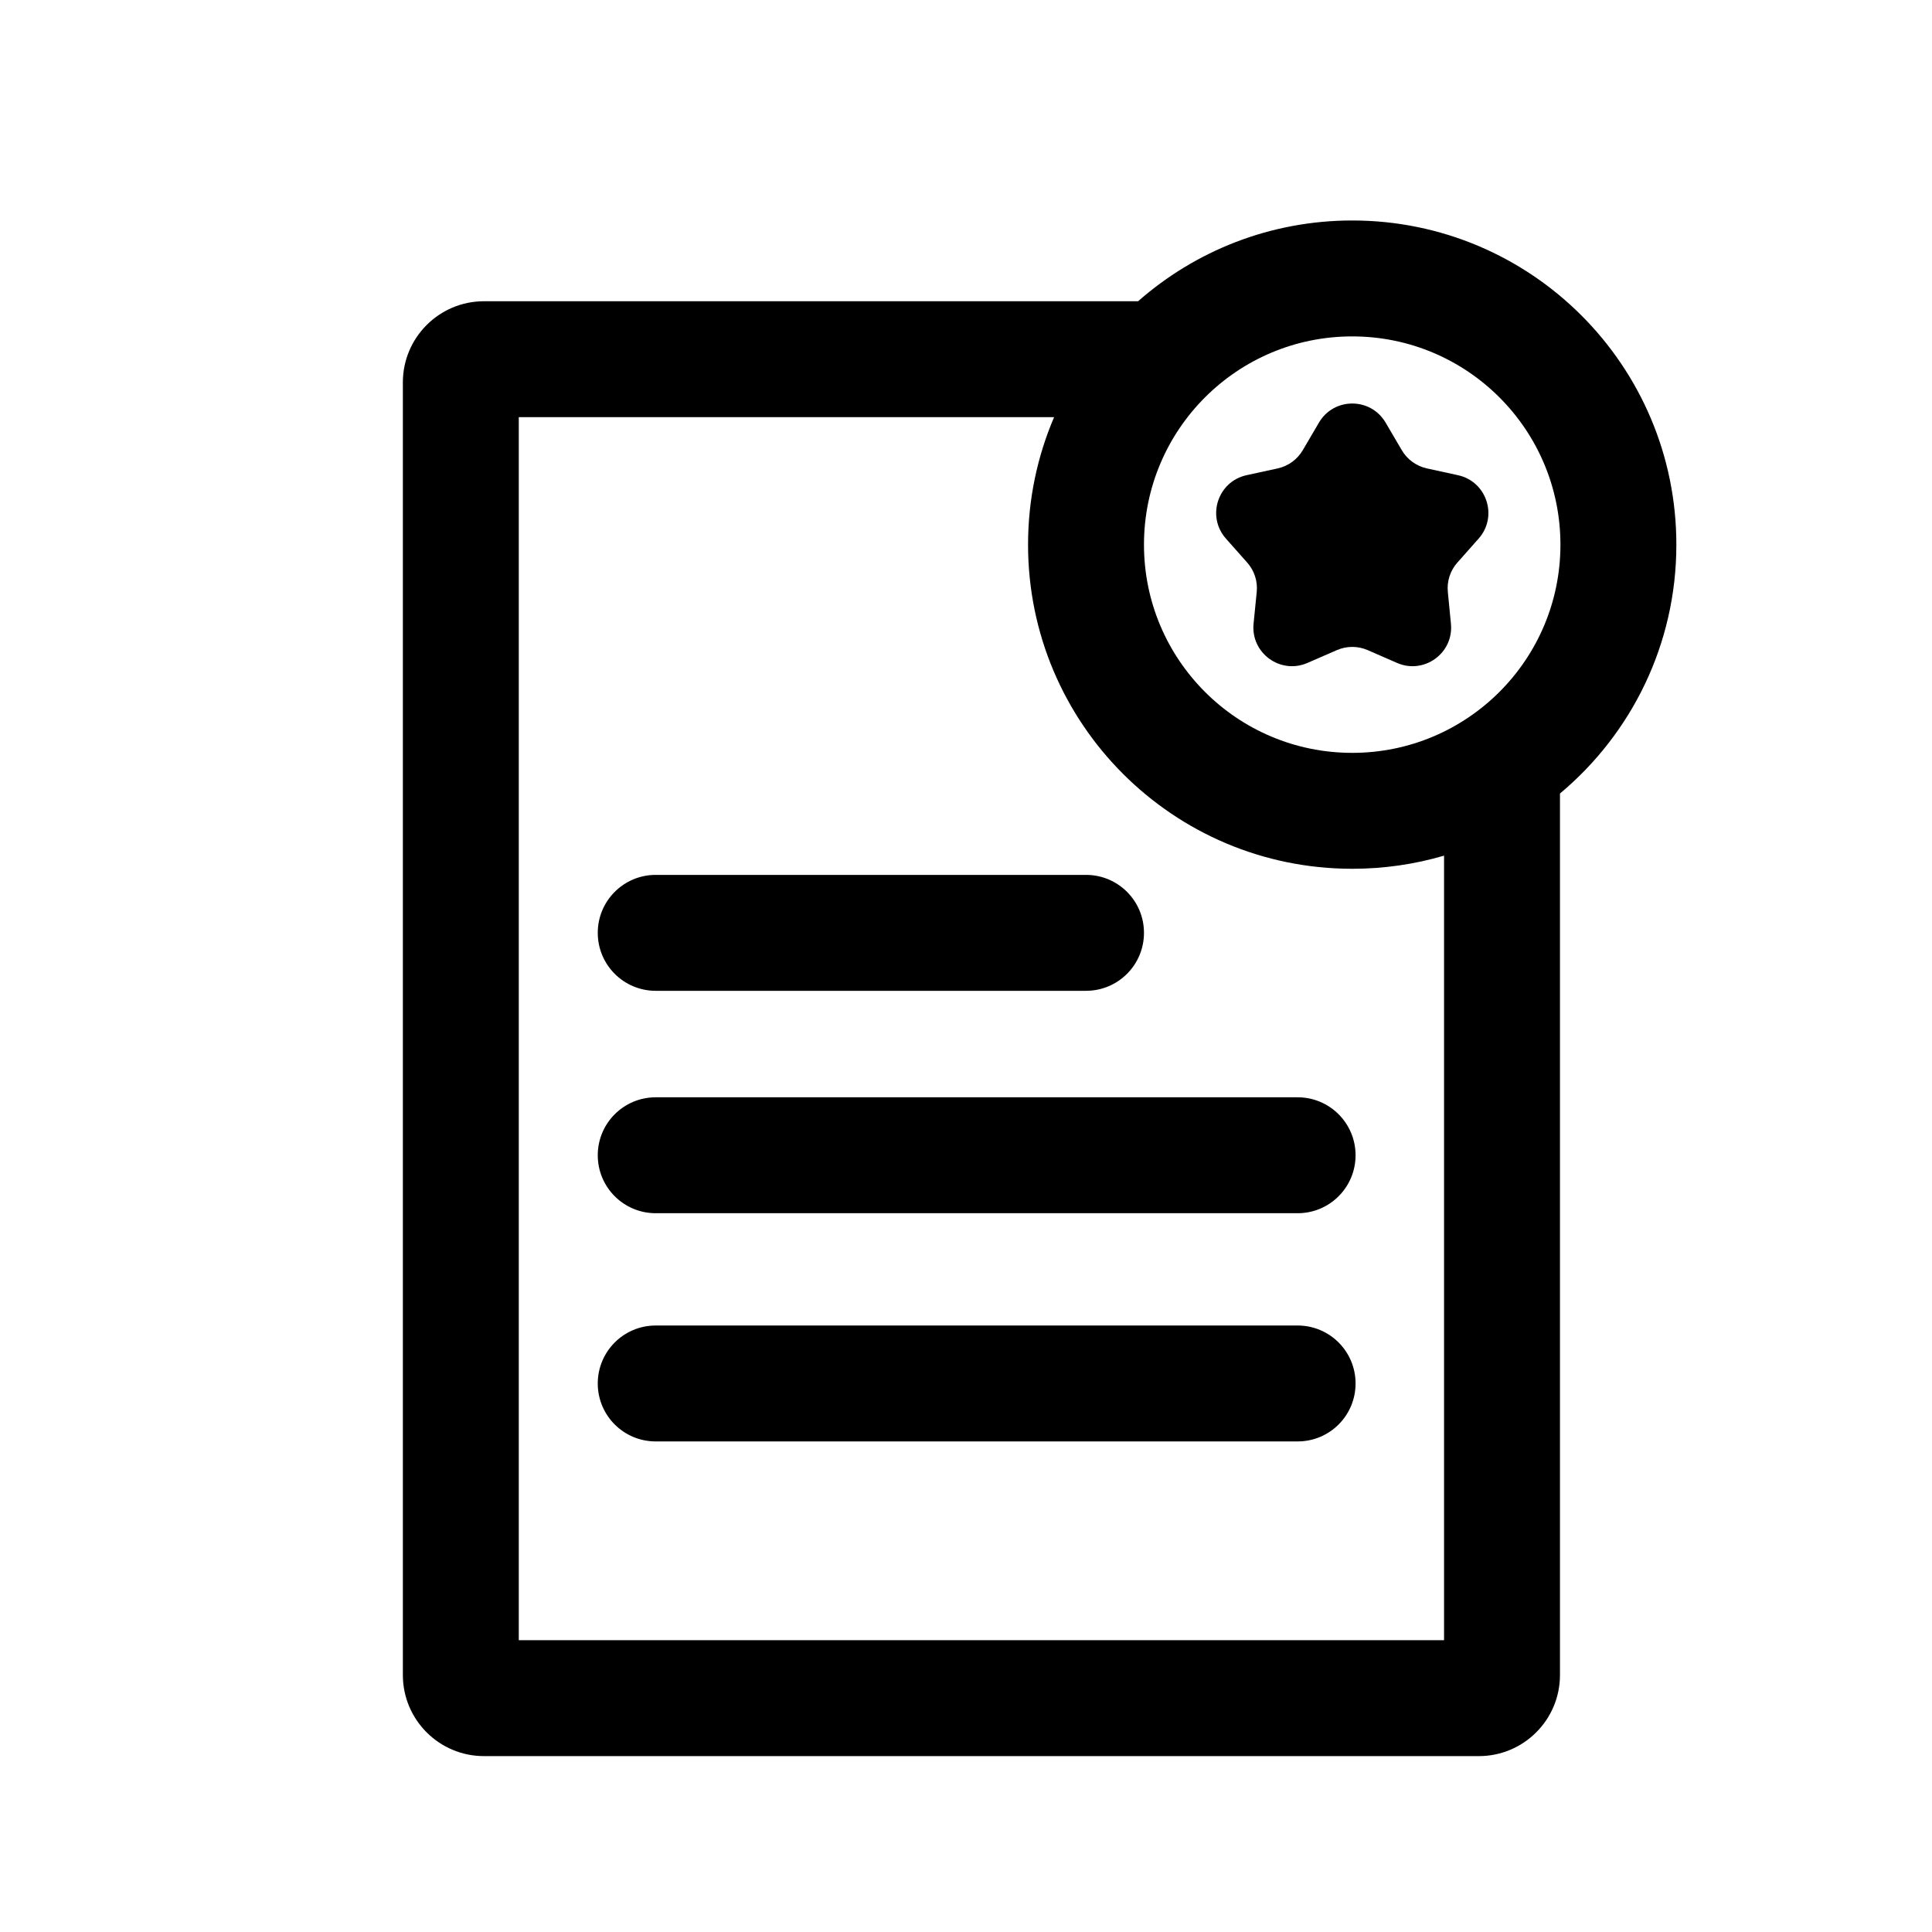 <svg width="25" height="25" viewBox="0 0 25 25" fill="none" xmlns="http://www.w3.org/2000/svg">
<path d="M17.067 5.469C17.26 5.139 17.736 5.139 17.93 5.469L18.139 5.825C18.209 5.945 18.327 6.031 18.463 6.061L18.866 6.149C19.24 6.231 19.387 6.684 19.133 6.97L18.859 7.279C18.766 7.383 18.721 7.521 18.735 7.66L18.775 8.071C18.813 8.451 18.427 8.731 18.077 8.578L17.699 8.413C17.571 8.357 17.426 8.357 17.298 8.413L16.919 8.578C16.569 8.731 16.184 8.451 16.221 8.071L16.262 7.66C16.276 7.521 16.231 7.383 16.138 7.279L15.864 6.97C15.61 6.684 15.757 6.231 16.13 6.149L16.534 6.061C16.67 6.031 16.788 5.945 16.858 5.825L17.067 5.469Z" fill="black"/>
<path d="M8.485 11.321C8.07 11.321 7.735 11.657 7.735 12.071C7.735 12.485 8.07 12.821 8.485 12.821H14.053C14.468 12.821 14.803 12.485 14.803 12.071C14.803 11.657 14.468 11.321 14.053 11.321H8.485Z" fill="black"/>
<path d="M8.485 14.199C8.07 14.199 7.735 14.535 7.735 14.949C7.735 15.363 8.07 15.699 8.485 15.699H16.791C17.206 15.699 17.541 15.363 17.541 14.949C17.541 14.535 17.206 14.199 16.791 14.199H8.485Z" fill="black"/>
<path d="M7.735 17.902C7.735 17.488 8.07 17.152 8.485 17.152H16.791C17.206 17.152 17.541 17.488 17.541 17.902C17.541 18.317 17.206 18.652 16.791 18.652H8.485C8.07 18.652 7.735 18.317 7.735 17.902Z" fill="black"/>
<path fill-rule="evenodd" clip-rule="evenodd" d="M14.727 3.898H6.263C5.683 3.898 5.213 4.369 5.213 4.948V21.674C5.213 22.254 5.683 22.724 6.263 22.724H19.136C19.716 22.724 20.186 22.254 20.186 21.674V10.268C21.107 9.498 21.692 8.341 21.692 7.048C21.692 4.731 19.814 2.853 17.498 2.853C16.436 2.853 15.466 3.248 14.727 3.898ZM14.803 7.048C14.803 5.56 16.009 4.353 17.498 4.353C18.986 4.353 20.192 5.56 20.192 7.048C20.192 8.536 18.986 9.742 17.498 9.742C16.009 9.742 14.803 8.536 14.803 7.048ZM13.64 5.398C13.423 5.905 13.303 6.462 13.303 7.048C13.303 9.364 15.181 11.242 17.498 11.242C17.91 11.242 18.309 11.183 18.686 11.072V21.224H6.713V5.398H13.64Z" fill="black"/>
</svg>
